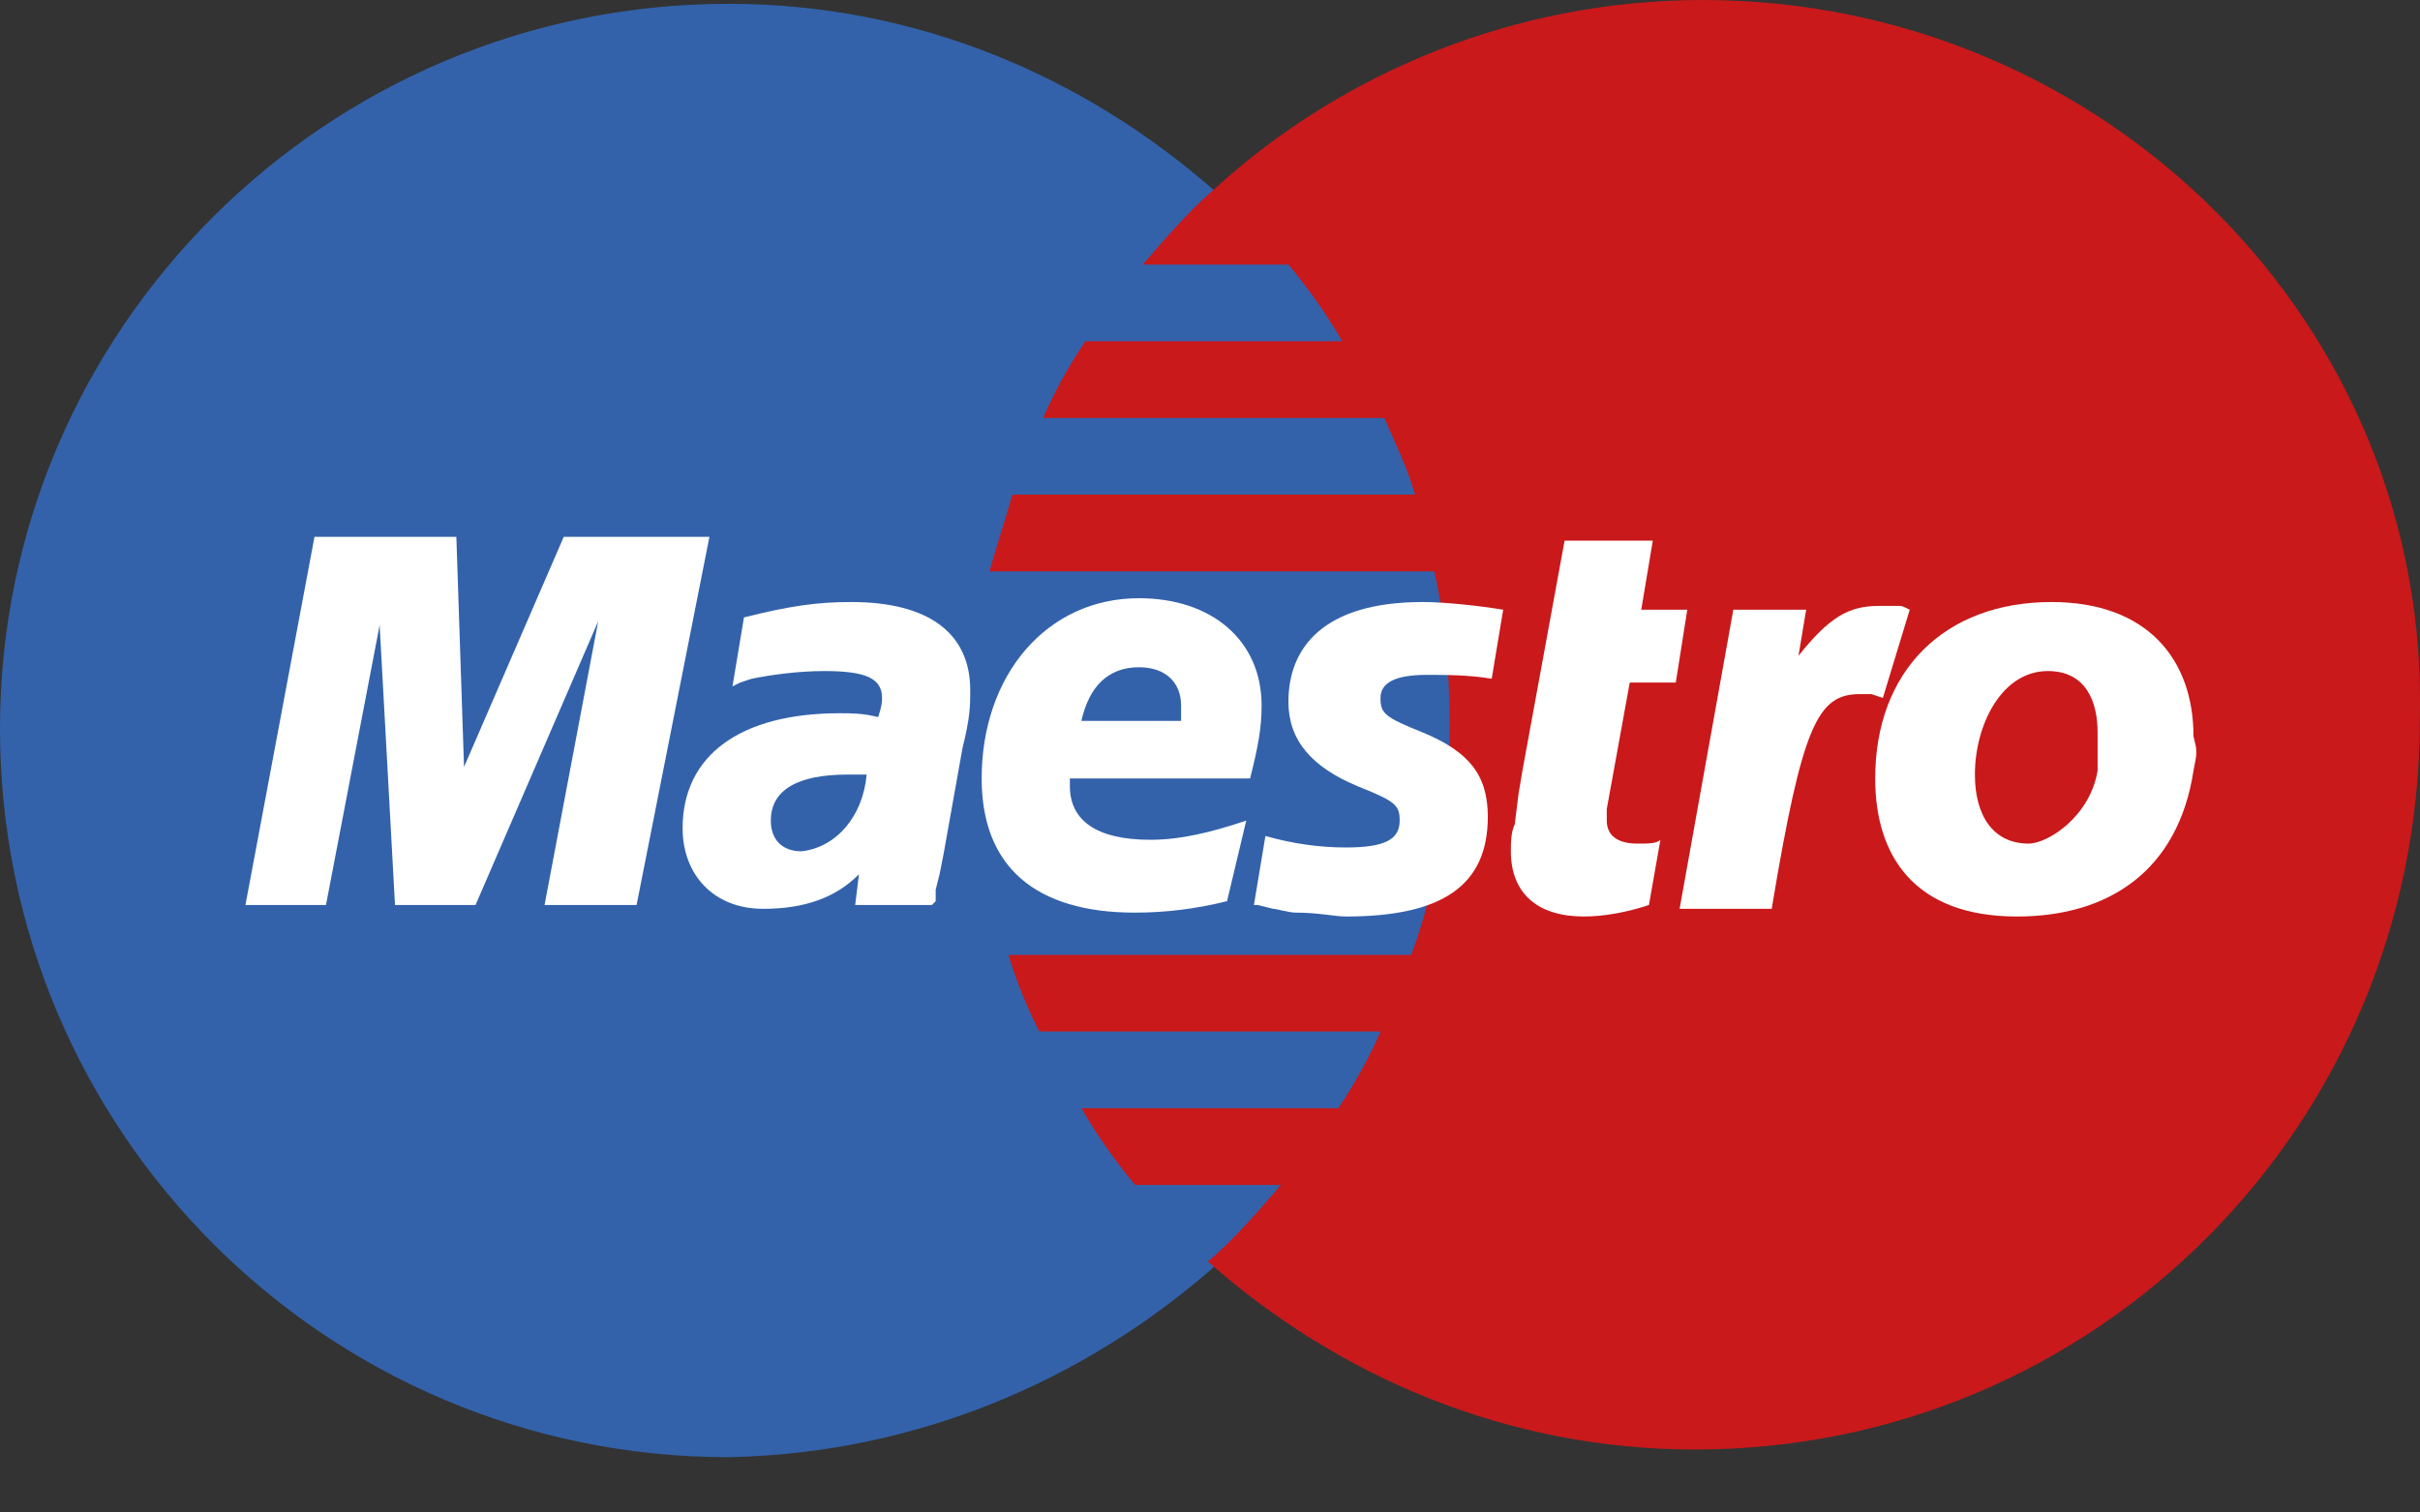 <svg width="40" height="25" viewBox="0 0 40 25" fill="none" xmlns="http://www.w3.org/2000/svg">
<rect x="0" y="0" width="40" height="25" fill="#333333" stroke="none"/>
<path d="M20.093 20.917C22.501 18.698 24.022 15.529 24.022 12.043C24.022 8.494 22.501 5.324 20.093 3.169C17.938 1.268 15.149 0.063 12.043 0.063C5.388 0.063 0 5.451 0 12.043C0 18.698 5.388 24.086 12.043 24.086C15.149 24.023 17.938 22.818 20.093 20.917Z" fill="#3362AB"/>
<path d="M20.092 20.917C22.501 18.698 24.022 15.529 24.022 12.043C24.022 8.493 22.501 5.324 20.092 3.169" fill="#3362AB"/>
<path d="M20.092 20.917C22.501 18.698 24.022 15.529 24.022 12.043C24.022 8.493 22.501 5.324 20.092 3.169" stroke="#3362AB" stroke-width="0.31"/>
<path d="M28.143 0C25.037 0 22.185 1.204 20.093 3.106C19.649 3.486 19.269 3.93 18.889 4.373H21.297C21.614 4.754 21.931 5.197 22.185 5.641H17.938C17.684 6.021 17.431 6.465 17.241 6.909H22.882C23.072 7.353 23.262 7.733 23.389 8.176H16.734C16.607 8.62 16.48 9 16.354 9.444H23.706C23.896 10.268 23.959 11.092 23.959 11.979C23.959 13.311 23.769 14.578 23.326 15.783H16.67C16.797 16.226 16.987 16.67 17.177 17.05H22.819C22.628 17.494 22.375 17.938 22.121 18.318H17.875C18.128 18.762 18.445 19.205 18.762 19.586H21.171C20.79 20.029 20.41 20.473 19.966 20.853C22.121 22.755 24.91 23.959 28.016 23.959C34.671 23.959 39.996 18.571 39.996 11.916C40.186 5.388 34.798 0 28.143 0Z" fill="#C9191B"/>
<path d="M10.522 14.959H9.001L9.888 10.268L7.86 14.959H6.529L6.275 10.332L5.388 14.959H4.057L5.198 8.874H7.543L7.67 12.677L9.318 8.874H11.726L10.522 14.959Z" fill="white"/>
<path d="M27.255 14.959C26.875 15.085 26.495 15.149 26.178 15.149C25.417 15.149 24.973 14.768 24.973 14.071C24.973 13.944 24.973 13.754 25.037 13.627L25.1 13.12L25.164 12.74L25.861 8.937H27.319L27.128 10.078H27.889L27.699 11.282H26.938L26.558 13.374C26.558 13.437 26.558 13.564 26.558 13.564C26.558 13.818 26.748 13.944 27.065 13.944C27.255 13.944 27.382 13.944 27.445 13.881L27.255 14.959Z" fill="white"/>
<path d="M31.566 10.078C31.439 10.015 31.439 10.015 31.375 10.015C31.312 10.015 31.249 10.015 31.249 10.015C31.185 10.015 31.122 10.015 31.058 10.015C30.551 10.015 30.235 10.205 29.727 10.839L29.854 10.078H28.65L27.762 15.022H29.284C29.791 11.979 30.044 11.473 30.742 11.473C30.805 11.473 30.868 11.473 30.932 11.473L31.122 11.536L31.566 10.078Z" fill="white"/>
<path d="M21.296 11.599C21.296 12.233 21.677 12.677 22.437 12.994C23.071 13.247 23.135 13.31 23.135 13.564C23.135 13.881 22.881 14.008 22.247 14.008C21.803 14.008 21.36 13.944 20.916 13.818L20.726 14.959H20.789L21.043 15.022C21.106 15.022 21.296 15.085 21.423 15.085C21.803 15.085 22.057 15.149 22.247 15.149C23.832 15.149 24.592 14.642 24.592 13.501C24.592 12.803 24.276 12.423 23.515 12.106C22.881 11.853 22.818 11.789 22.818 11.536C22.818 11.282 23.071 11.155 23.578 11.155C23.895 11.155 24.276 11.155 24.656 11.219L24.846 10.078C24.466 10.015 23.895 9.951 23.515 9.951C21.867 9.951 21.296 10.712 21.296 11.599Z" fill="white"/>
<path d="M14.325 12.803C14.135 12.803 14.072 12.803 14.008 12.803C13.184 12.803 12.741 13.057 12.741 13.564C12.741 13.881 12.931 14.071 13.248 14.071C13.818 14.008 14.262 13.501 14.325 12.803ZM15.403 14.959H14.135L14.198 14.451C13.818 14.832 13.311 15.022 12.614 15.022C11.79 15.022 11.283 14.451 11.283 13.691C11.283 12.486 12.234 11.789 13.882 11.789C14.072 11.789 14.262 11.789 14.515 11.853C14.579 11.662 14.579 11.599 14.579 11.536C14.579 11.219 14.325 11.092 13.628 11.092C13.184 11.092 12.741 11.155 12.424 11.219L12.234 11.282L12.107 11.346L12.297 10.205C13.058 10.015 13.501 9.951 14.072 9.951C15.339 9.951 16.037 10.458 16.037 11.409C16.037 11.662 16.037 11.853 15.91 12.36L15.593 14.134L15.53 14.451L15.466 14.705V14.895L15.403 14.959Z" fill="white"/>
<path d="M19.522 11.916C19.522 11.79 19.522 11.726 19.522 11.663C19.522 11.282 19.268 11.029 18.825 11.029C18.318 11.029 18.001 11.346 17.874 11.916H19.522ZM20.282 14.895C19.776 15.022 19.268 15.085 18.761 15.085C17.113 15.085 16.226 14.325 16.226 12.867C16.226 11.156 17.303 9.888 18.825 9.888C20.029 9.888 20.853 10.585 20.853 11.663C20.853 12.043 20.79 12.36 20.663 12.867H17.684C17.684 12.93 17.684 12.994 17.684 12.994C17.684 13.564 18.128 13.881 19.015 13.881C19.522 13.881 20.029 13.754 20.599 13.564L20.282 14.895Z" fill="white"/>
<path d="M34.671 12.106C34.671 11.599 34.481 11.092 33.847 11.092C33.087 11.092 32.643 11.979 32.643 12.803C32.643 13.501 32.96 13.944 33.53 13.944C33.847 13.944 34.544 13.501 34.671 12.74C34.671 12.55 34.671 12.296 34.671 12.106ZM36.256 12.74C36.002 14.388 34.861 15.149 33.34 15.149C31.629 15.149 30.995 14.134 30.995 12.867C30.995 11.092 32.136 9.951 33.91 9.951C35.495 9.951 36.256 10.902 36.256 12.17C36.319 12.423 36.319 12.423 36.256 12.74Z" fill="white"/>
</svg>
